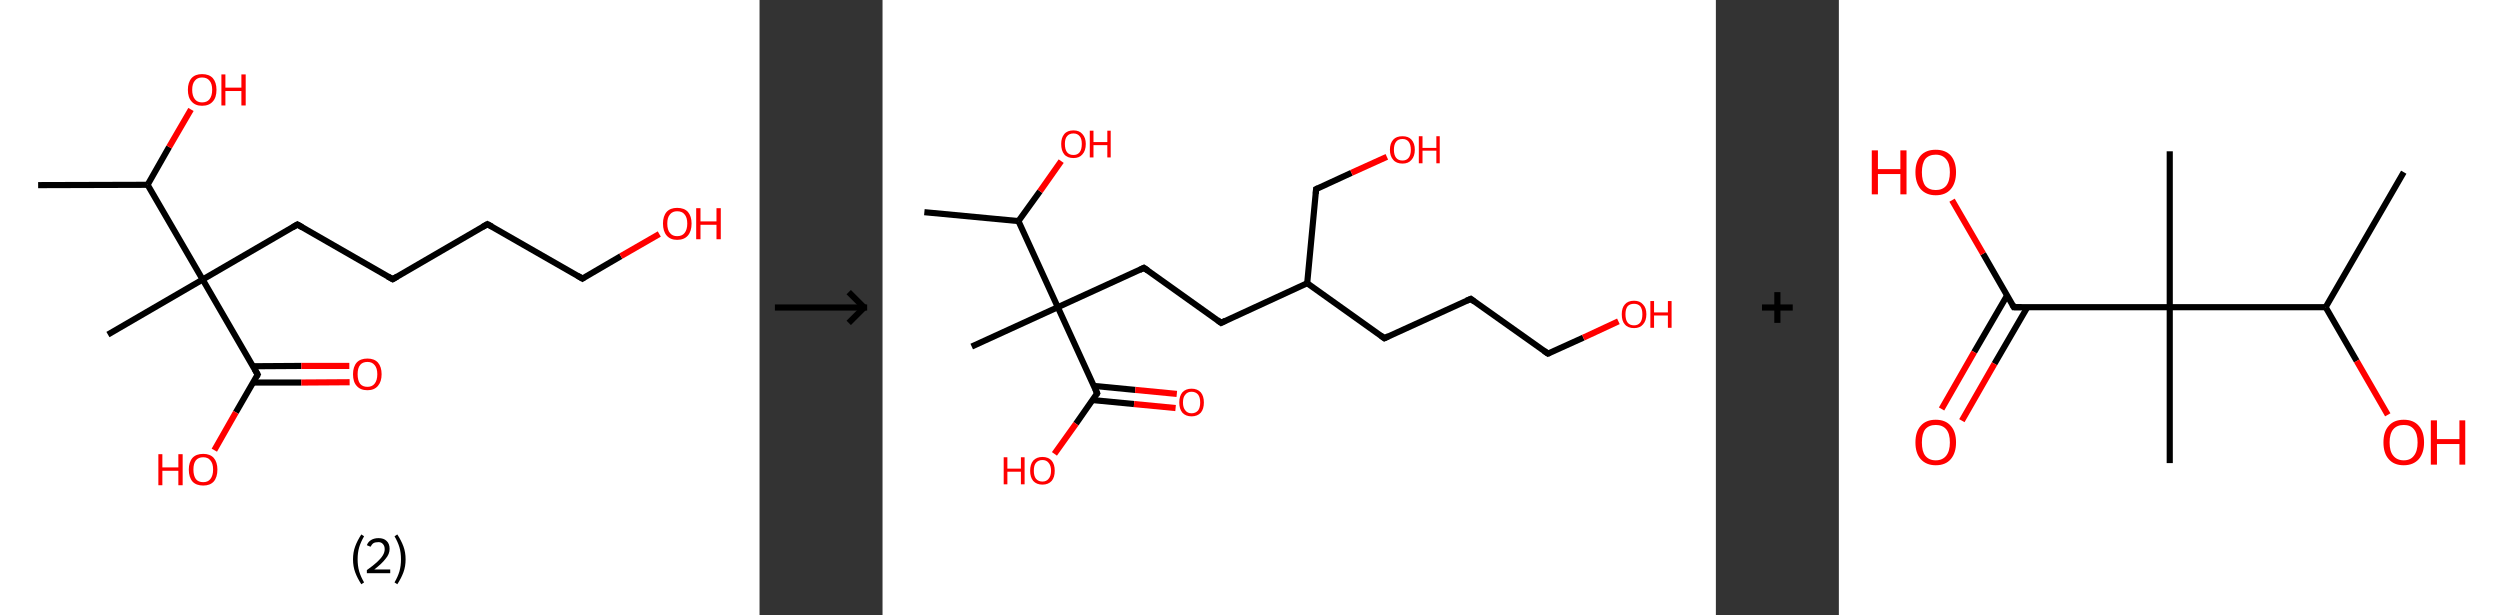 <?xml version='1.0' encoding='ASCII' standalone='yes'?>
<svg xmlns="http://www.w3.org/2000/svg" xmlns:xlink="http://www.w3.org/1999/xlink" version="1.1" width="813.0px" viewBox="0 0 813.0 200.0" height="200.0px">
  <rect x="0" y="0" width="813.0" height="200.0" fill="#333333" stroke="none"/>
  <g>
    <g transform="translate(0, 0) scale(1 1) "><!-- END OF HEADER -->
<rect style="opacity:1.0;fill:#FFFFFF;stroke:none" width="247.0" height="200.0" x="0.0" y="0.0"> </rect>
<path class="bond-0 atom-0 atom-1" d="M 12.4,60.2 L 48.0,60.1" style="fill:none;fill-rule:evenodd;stroke:#000000;stroke-width:2.0px;stroke-linecap:butt;stroke-linejoin:miter;stroke-opacity:1"/>
<path class="bond-1 atom-1 atom-2" d="M 48.0,60.1 L 55.0,47.8" style="fill:none;fill-rule:evenodd;stroke:#000000;stroke-width:2.0px;stroke-linecap:butt;stroke-linejoin:miter;stroke-opacity:1"/>
<path class="bond-1 atom-1 atom-2" d="M 55.0,47.8 L 62.1,35.6" style="fill:none;fill-rule:evenodd;stroke:#FF0000;stroke-width:2.0px;stroke-linecap:butt;stroke-linejoin:miter;stroke-opacity:1"/>
<path class="bond-2 atom-1 atom-3" d="M 48.0,60.1 L 65.9,90.9" style="fill:none;fill-rule:evenodd;stroke:#000000;stroke-width:2.0px;stroke-linecap:butt;stroke-linejoin:miter;stroke-opacity:1"/>
<path class="bond-3 atom-3 atom-4" d="M 65.9,90.9 L 35.1,108.8" style="fill:none;fill-rule:evenodd;stroke:#000000;stroke-width:2.0px;stroke-linecap:butt;stroke-linejoin:miter;stroke-opacity:1"/>
<path class="bond-4 atom-3 atom-5" d="M 65.9,90.9 L 96.7,73.0" style="fill:none;fill-rule:evenodd;stroke:#000000;stroke-width:2.0px;stroke-linecap:butt;stroke-linejoin:miter;stroke-opacity:1"/>
<path class="bond-5 atom-5 atom-6" d="M 96.7,73.0 L 127.7,90.8" style="fill:none;fill-rule:evenodd;stroke:#000000;stroke-width:2.0px;stroke-linecap:butt;stroke-linejoin:miter;stroke-opacity:1"/>
<path class="bond-6 atom-6 atom-7" d="M 127.7,90.8 L 158.5,72.9" style="fill:none;fill-rule:evenodd;stroke:#000000;stroke-width:2.0px;stroke-linecap:butt;stroke-linejoin:miter;stroke-opacity:1"/>
<path class="bond-7 atom-7 atom-8" d="M 158.5,72.9 L 189.4,90.6" style="fill:none;fill-rule:evenodd;stroke:#000000;stroke-width:2.0px;stroke-linecap:butt;stroke-linejoin:miter;stroke-opacity:1"/>
<path class="bond-8 atom-8 atom-9" d="M 189.4,90.6 L 201.9,83.3" style="fill:none;fill-rule:evenodd;stroke:#000000;stroke-width:2.0px;stroke-linecap:butt;stroke-linejoin:miter;stroke-opacity:1"/>
<path class="bond-8 atom-8 atom-9" d="M 201.9,83.3 L 214.4,76.1" style="fill:none;fill-rule:evenodd;stroke:#FF0000;stroke-width:2.0px;stroke-linecap:butt;stroke-linejoin:miter;stroke-opacity:1"/>
<path class="bond-9 atom-3 atom-10" d="M 65.9,90.9 L 83.8,121.8" style="fill:none;fill-rule:evenodd;stroke:#000000;stroke-width:2.0px;stroke-linecap:butt;stroke-linejoin:miter;stroke-opacity:1"/>
<path class="bond-10 atom-10 atom-11" d="M 82.3,124.4 L 98.0,124.4" style="fill:none;fill-rule:evenodd;stroke:#000000;stroke-width:2.0px;stroke-linecap:butt;stroke-linejoin:miter;stroke-opacity:1"/>
<path class="bond-10 atom-10 atom-11" d="M 98.0,124.4 L 113.7,124.3" style="fill:none;fill-rule:evenodd;stroke:#FF0000;stroke-width:2.0px;stroke-linecap:butt;stroke-linejoin:miter;stroke-opacity:1"/>
<path class="bond-10 atom-10 atom-11" d="M 82.3,119.1 L 98.0,119.0" style="fill:none;fill-rule:evenodd;stroke:#000000;stroke-width:2.0px;stroke-linecap:butt;stroke-linejoin:miter;stroke-opacity:1"/>
<path class="bond-10 atom-10 atom-11" d="M 98.0,119.0 L 113.6,119.0" style="fill:none;fill-rule:evenodd;stroke:#FF0000;stroke-width:2.0px;stroke-linecap:butt;stroke-linejoin:miter;stroke-opacity:1"/>
<path class="bond-11 atom-10 atom-12" d="M 83.8,121.8 L 76.7,134.1" style="fill:none;fill-rule:evenodd;stroke:#000000;stroke-width:2.0px;stroke-linecap:butt;stroke-linejoin:miter;stroke-opacity:1"/>
<path class="bond-11 atom-10 atom-12" d="M 76.7,134.1 L 69.7,146.4" style="fill:none;fill-rule:evenodd;stroke:#FF0000;stroke-width:2.0px;stroke-linecap:butt;stroke-linejoin:miter;stroke-opacity:1"/>
<path d="M 95.2,73.9 L 96.7,73.0 L 98.3,73.9" style="fill:none;stroke:#000000;stroke-width:2.0px;stroke-linecap:butt;stroke-linejoin:miter;stroke-opacity:1;"/>
<path d="M 126.1,89.9 L 127.7,90.8 L 129.2,89.9" style="fill:none;stroke:#000000;stroke-width:2.0px;stroke-linecap:butt;stroke-linejoin:miter;stroke-opacity:1;"/>
<path d="M 156.9,73.8 L 158.5,72.9 L 160.0,73.7" style="fill:none;stroke:#000000;stroke-width:2.0px;stroke-linecap:butt;stroke-linejoin:miter;stroke-opacity:1;"/>
<path d="M 187.9,89.7 L 189.4,90.6 L 190.0,90.2" style="fill:none;stroke:#000000;stroke-width:2.0px;stroke-linecap:butt;stroke-linejoin:miter;stroke-opacity:1;"/>
<path d="M 82.9,120.2 L 83.8,121.8 L 83.5,122.4" style="fill:none;stroke:#000000;stroke-width:2.0px;stroke-linecap:butt;stroke-linejoin:miter;stroke-opacity:1;"/>
<path class="atom-2" d="M 61.1 29.2 Q 61.1 26.8, 62.3 25.4 Q 63.5 24.1, 65.7 24.1 Q 68.0 24.1, 69.2 25.4 Q 70.4 26.8, 70.4 29.2 Q 70.4 31.7, 69.2 33.0 Q 68.0 34.4, 65.7 34.4 Q 63.5 34.4, 62.3 33.0 Q 61.1 31.7, 61.1 29.2 M 65.7 33.3 Q 67.3 33.3, 68.1 32.3 Q 69.0 31.2, 69.0 29.2 Q 69.0 27.2, 68.1 26.2 Q 67.3 25.2, 65.7 25.2 Q 64.2 25.2, 63.4 26.2 Q 62.5 27.2, 62.5 29.2 Q 62.5 31.2, 63.4 32.3 Q 64.2 33.3, 65.7 33.3 " fill="#FF0000"/>
<path class="atom-2" d="M 72.0 24.2 L 73.3 24.2 L 73.3 28.5 L 78.5 28.5 L 78.5 24.2 L 79.9 24.2 L 79.9 34.3 L 78.5 34.3 L 78.5 29.6 L 73.3 29.6 L 73.3 34.3 L 72.0 34.3 L 72.0 24.2 " fill="#FF0000"/>
<path class="atom-9" d="M 215.6 72.7 Q 215.6 70.3, 216.8 68.9 Q 218.0 67.6, 220.2 67.6 Q 222.5 67.6, 223.7 68.9 Q 224.9 70.3, 224.9 72.7 Q 224.9 75.2, 223.7 76.6 Q 222.5 78.0, 220.2 78.0 Q 218.0 78.0, 216.8 76.6 Q 215.6 75.2, 215.6 72.7 M 220.2 76.8 Q 221.8 76.8, 222.6 75.8 Q 223.5 74.7, 223.5 72.7 Q 223.5 70.7, 222.6 69.7 Q 221.8 68.7, 220.2 68.7 Q 218.7 68.7, 217.9 69.7 Q 217.0 70.7, 217.0 72.7 Q 217.0 74.8, 217.9 75.8 Q 218.7 76.8, 220.2 76.8 " fill="#FF0000"/>
<path class="atom-9" d="M 226.4 67.7 L 227.8 67.7 L 227.8 72.0 L 233.0 72.0 L 233.0 67.7 L 234.4 67.7 L 234.4 77.8 L 233.0 77.8 L 233.0 73.1 L 227.8 73.1 L 227.8 77.8 L 226.4 77.8 L 226.4 67.7 " fill="#FF0000"/>
<path class="atom-11" d="M 114.8 121.7 Q 114.8 119.3, 116.0 117.9 Q 117.2 116.6, 119.5 116.6 Q 121.7 116.6, 122.9 117.9 Q 124.1 119.3, 124.1 121.7 Q 124.1 124.1, 122.9 125.5 Q 121.7 126.9, 119.5 126.9 Q 117.2 126.9, 116.0 125.5 Q 114.8 124.2, 114.8 121.7 M 119.5 125.8 Q 121.0 125.8, 121.8 124.8 Q 122.7 123.7, 122.7 121.7 Q 122.7 119.7, 121.8 118.7 Q 121.0 117.7, 119.5 117.7 Q 117.9 117.7, 117.1 118.7 Q 116.3 119.7, 116.3 121.7 Q 116.3 123.7, 117.1 124.8 Q 117.9 125.8, 119.5 125.8 " fill="#FF0000"/>
<path class="atom-12" d="M 51.5 147.7 L 52.8 147.7 L 52.8 152.0 L 58.0 152.0 L 58.0 147.7 L 59.4 147.7 L 59.4 157.8 L 58.0 157.8 L 58.0 153.1 L 52.8 153.1 L 52.8 157.8 L 51.5 157.8 L 51.5 147.7 " fill="#FF0000"/>
<path class="atom-12" d="M 61.4 152.7 Q 61.4 150.3, 62.6 148.9 Q 63.8 147.6, 66.1 147.6 Q 68.3 147.6, 69.5 148.9 Q 70.7 150.3, 70.7 152.7 Q 70.7 155.2, 69.5 156.6 Q 68.3 157.9, 66.1 157.9 Q 63.8 157.9, 62.6 156.6 Q 61.4 155.2, 61.4 152.7 M 66.1 156.8 Q 67.6 156.8, 68.4 155.8 Q 69.3 154.7, 69.3 152.7 Q 69.3 150.7, 68.4 149.7 Q 67.6 148.7, 66.1 148.7 Q 64.5 148.7, 63.7 149.7 Q 62.9 150.7, 62.9 152.7 Q 62.9 154.7, 63.7 155.8 Q 64.5 156.8, 66.1 156.8 " fill="#FF0000"/>
<path class="legend" d="M 114.8 181.9 Q 114.8 179.6, 115.5 177.7 Q 116.2 175.8, 117.5 173.8 L 118.4 174.4 Q 117.3 176.3, 116.8 178.0 Q 116.3 179.7, 116.3 181.9 Q 116.3 184.0, 116.8 185.8 Q 117.3 187.5, 118.4 189.4 L 117.5 190.0 Q 116.2 188.0, 115.5 186.1 Q 114.8 184.2, 114.8 181.9 " fill="#000000"/>
<path class="legend" d="M 119.3 177.3 Q 119.7 176.2, 120.7 175.6 Q 121.7 175.0, 123.1 175.0 Q 124.8 175.0, 125.7 175.9 Q 126.7 176.8, 126.7 178.5 Q 126.7 180.2, 125.4 181.7 Q 124.2 183.3, 121.7 185.2 L 126.9 185.2 L 126.9 186.4 L 119.3 186.4 L 119.3 185.4 Q 121.4 183.9, 122.6 182.8 Q 123.9 181.6, 124.5 180.6 Q 125.1 179.6, 125.1 178.6 Q 125.1 177.5, 124.5 176.9 Q 124.0 176.3, 123.1 176.3 Q 122.1 176.3, 121.5 176.6 Q 120.9 177.0, 120.5 177.8 L 119.3 177.3 " fill="#000000"/>
<path class="legend" d="M 131.9 181.9 Q 131.9 184.2, 131.2 186.1 Q 130.5 188.0, 129.2 190.0 L 128.3 189.4 Q 129.4 187.5, 129.9 185.8 Q 130.4 184.0, 130.4 181.9 Q 130.4 179.7, 129.9 178.0 Q 129.4 176.3, 128.3 174.4 L 129.2 173.8 Q 130.5 175.8, 131.2 177.7 Q 131.9 179.6, 131.9 181.9 " fill="#000000"/>
</g>
    <g transform="translate(247.0, 0) scale(1 1) "><line x1="5" y1="100" x2="35" y2="100" style="stroke:rgb(0,0,0);stroke-width:2"/>
  <line x1="34" y1="100" x2="29" y2="95" style="stroke:rgb(0,0,0);stroke-width:2"/>
  <line x1="34" y1="100" x2="29" y2="105" style="stroke:rgb(0,0,0);stroke-width:2"/>
</g>
    <g transform="translate(287.0, 0) scale(1 1) "><!-- END OF HEADER -->
<rect style="opacity:1.0;fill:#FFFFFF;stroke:none" width="271.0" height="200.0" x="0.0" y="0.0"> </rect>
<path class="bond-0 atom-0 atom-1" d="M 13.6,69.0 L 44.2,71.9" style="fill:none;fill-rule:evenodd;stroke:#000000;stroke-width:2.0px;stroke-linecap:butt;stroke-linejoin:miter;stroke-opacity:1"/>
<path class="bond-1 atom-1 atom-2" d="M 44.2,71.9 L 51.2,62.2" style="fill:none;fill-rule:evenodd;stroke:#000000;stroke-width:2.0px;stroke-linecap:butt;stroke-linejoin:miter;stroke-opacity:1"/>
<path class="bond-1 atom-1 atom-2" d="M 51.2,62.2 L 58.1,52.4" style="fill:none;fill-rule:evenodd;stroke:#FF0000;stroke-width:2.0px;stroke-linecap:butt;stroke-linejoin:miter;stroke-opacity:1"/>
<path class="bond-2 atom-1 atom-3" d="M 44.2,71.9 L 57.0,99.9" style="fill:none;fill-rule:evenodd;stroke:#000000;stroke-width:2.0px;stroke-linecap:butt;stroke-linejoin:miter;stroke-opacity:1"/>
<path class="bond-3 atom-3 atom-4" d="M 57.0,99.9 L 29.0,112.7" style="fill:none;fill-rule:evenodd;stroke:#000000;stroke-width:2.0px;stroke-linecap:butt;stroke-linejoin:miter;stroke-opacity:1"/>
<path class="bond-4 atom-3 atom-5" d="M 57.0,99.9 L 85.0,87.1" style="fill:none;fill-rule:evenodd;stroke:#000000;stroke-width:2.0px;stroke-linecap:butt;stroke-linejoin:miter;stroke-opacity:1"/>
<path class="bond-5 atom-5 atom-6" d="M 85.0,87.1 L 110.1,105.0" style="fill:none;fill-rule:evenodd;stroke:#000000;stroke-width:2.0px;stroke-linecap:butt;stroke-linejoin:miter;stroke-opacity:1"/>
<path class="bond-6 atom-6 atom-7" d="M 110.1,105.0 L 138.1,92.1" style="fill:none;fill-rule:evenodd;stroke:#000000;stroke-width:2.0px;stroke-linecap:butt;stroke-linejoin:miter;stroke-opacity:1"/>
<path class="bond-7 atom-7 atom-8" d="M 138.1,92.1 L 141.0,61.5" style="fill:none;fill-rule:evenodd;stroke:#000000;stroke-width:2.0px;stroke-linecap:butt;stroke-linejoin:miter;stroke-opacity:1"/>
<path class="bond-8 atom-8 atom-9" d="M 141.0,61.5 L 152.5,56.2" style="fill:none;fill-rule:evenodd;stroke:#000000;stroke-width:2.0px;stroke-linecap:butt;stroke-linejoin:miter;stroke-opacity:1"/>
<path class="bond-8 atom-8 atom-9" d="M 152.5,56.2 L 164.0,51.0" style="fill:none;fill-rule:evenodd;stroke:#FF0000;stroke-width:2.0px;stroke-linecap:butt;stroke-linejoin:miter;stroke-opacity:1"/>
<path class="bond-9 atom-7 atom-10" d="M 138.1,92.1 L 163.2,110.0" style="fill:none;fill-rule:evenodd;stroke:#000000;stroke-width:2.0px;stroke-linecap:butt;stroke-linejoin:miter;stroke-opacity:1"/>
<path class="bond-10 atom-10 atom-11" d="M 163.2,110.0 L 191.3,97.2" style="fill:none;fill-rule:evenodd;stroke:#000000;stroke-width:2.0px;stroke-linecap:butt;stroke-linejoin:miter;stroke-opacity:1"/>
<path class="bond-11 atom-11 atom-12" d="M 191.3,97.2 L 216.4,115.0" style="fill:none;fill-rule:evenodd;stroke:#000000;stroke-width:2.0px;stroke-linecap:butt;stroke-linejoin:miter;stroke-opacity:1"/>
<path class="bond-12 atom-12 atom-13" d="M 216.4,115.0 L 227.9,109.8" style="fill:none;fill-rule:evenodd;stroke:#000000;stroke-width:2.0px;stroke-linecap:butt;stroke-linejoin:miter;stroke-opacity:1"/>
<path class="bond-12 atom-12 atom-13" d="M 227.9,109.8 L 239.3,104.5" style="fill:none;fill-rule:evenodd;stroke:#FF0000;stroke-width:2.0px;stroke-linecap:butt;stroke-linejoin:miter;stroke-opacity:1"/>
<path class="bond-13 atom-3 atom-14" d="M 57.0,99.9 L 69.8,127.9" style="fill:none;fill-rule:evenodd;stroke:#000000;stroke-width:2.0px;stroke-linecap:butt;stroke-linejoin:miter;stroke-opacity:1"/>
<path class="bond-14 atom-14 atom-15" d="M 68.3,130.1 L 81.8,131.4" style="fill:none;fill-rule:evenodd;stroke:#000000;stroke-width:2.0px;stroke-linecap:butt;stroke-linejoin:miter;stroke-opacity:1"/>
<path class="bond-14 atom-14 atom-15" d="M 81.8,131.4 L 95.3,132.7" style="fill:none;fill-rule:evenodd;stroke:#FF0000;stroke-width:2.0px;stroke-linecap:butt;stroke-linejoin:miter;stroke-opacity:1"/>
<path class="bond-14 atom-14 atom-15" d="M 68.7,125.5 L 82.2,126.8" style="fill:none;fill-rule:evenodd;stroke:#000000;stroke-width:2.0px;stroke-linecap:butt;stroke-linejoin:miter;stroke-opacity:1"/>
<path class="bond-14 atom-14 atom-15" d="M 82.2,126.8 L 95.7,128.1" style="fill:none;fill-rule:evenodd;stroke:#FF0000;stroke-width:2.0px;stroke-linecap:butt;stroke-linejoin:miter;stroke-opacity:1"/>
<path class="bond-15 atom-14 atom-16" d="M 69.8,127.9 L 62.9,137.8" style="fill:none;fill-rule:evenodd;stroke:#000000;stroke-width:2.0px;stroke-linecap:butt;stroke-linejoin:miter;stroke-opacity:1"/>
<path class="bond-15 atom-14 atom-16" d="M 62.9,137.8 L 55.9,147.6" style="fill:none;fill-rule:evenodd;stroke:#FF0000;stroke-width:2.0px;stroke-linecap:butt;stroke-linejoin:miter;stroke-opacity:1"/>
<path d="M 83.6,87.8 L 85.0,87.1 L 86.3,88.0" style="fill:none;stroke:#000000;stroke-width:2.0px;stroke-linecap:butt;stroke-linejoin:miter;stroke-opacity:1;"/>
<path d="M 108.9,104.1 L 110.1,105.0 L 111.5,104.3" style="fill:none;stroke:#000000;stroke-width:2.0px;stroke-linecap:butt;stroke-linejoin:miter;stroke-opacity:1;"/>
<path d="M 140.9,63.0 L 141.0,61.5 L 141.6,61.2" style="fill:none;stroke:#000000;stroke-width:2.0px;stroke-linecap:butt;stroke-linejoin:miter;stroke-opacity:1;"/>
<path d="M 162.0,109.1 L 163.2,110.0 L 164.6,109.3" style="fill:none;stroke:#000000;stroke-width:2.0px;stroke-linecap:butt;stroke-linejoin:miter;stroke-opacity:1;"/>
<path d="M 189.9,97.8 L 191.3,97.2 L 192.5,98.1" style="fill:none;stroke:#000000;stroke-width:2.0px;stroke-linecap:butt;stroke-linejoin:miter;stroke-opacity:1;"/>
<path d="M 215.1,114.1 L 216.4,115.0 L 216.9,114.8" style="fill:none;stroke:#000000;stroke-width:2.0px;stroke-linecap:butt;stroke-linejoin:miter;stroke-opacity:1;"/>
<path d="M 69.2,126.5 L 69.8,127.9 L 69.5,128.4" style="fill:none;stroke:#000000;stroke-width:2.0px;stroke-linecap:butt;stroke-linejoin:miter;stroke-opacity:1;"/>
<path class="atom-2" d="M 58.1 46.8 Q 58.1 44.8, 59.1 43.6 Q 60.1 42.4, 62.1 42.4 Q 64.0 42.4, 65.0 43.6 Q 66.1 44.8, 66.1 46.8 Q 66.1 49.0, 65.0 50.2 Q 64.0 51.4, 62.1 51.4 Q 60.1 51.4, 59.1 50.2 Q 58.1 49.0, 58.1 46.8 M 62.1 50.4 Q 63.4 50.4, 64.1 49.5 Q 64.8 48.6, 64.8 46.8 Q 64.8 45.1, 64.1 44.3 Q 63.4 43.4, 62.1 43.4 Q 60.7 43.4, 60.0 44.3 Q 59.3 45.1, 59.3 46.8 Q 59.3 48.6, 60.0 49.5 Q 60.7 50.4, 62.1 50.4 " fill="#FF0000"/>
<path class="atom-2" d="M 67.4 42.5 L 68.6 42.5 L 68.6 46.2 L 73.1 46.2 L 73.1 42.5 L 74.2 42.5 L 74.2 51.2 L 73.1 51.2 L 73.1 47.2 L 68.6 47.2 L 68.6 51.2 L 67.4 51.2 L 67.4 42.5 " fill="#FF0000"/>
<path class="atom-9" d="M 165.0 48.7 Q 165.0 46.6, 166.1 45.4 Q 167.1 44.3, 169.1 44.3 Q 171.0 44.3, 172.0 45.4 Q 173.1 46.6, 173.1 48.7 Q 173.1 50.8, 172.0 52.0 Q 171.0 53.2, 169.1 53.2 Q 167.1 53.2, 166.1 52.0 Q 165.0 50.8, 165.0 48.7 M 169.1 52.2 Q 170.4 52.2, 171.1 51.3 Q 171.8 50.4, 171.8 48.7 Q 171.8 47.0, 171.1 46.1 Q 170.4 45.2, 169.1 45.2 Q 167.7 45.2, 167.0 46.1 Q 166.3 47.0, 166.3 48.7 Q 166.3 50.4, 167.0 51.3 Q 167.7 52.2, 169.1 52.2 " fill="#FF0000"/>
<path class="atom-9" d="M 174.4 44.3 L 175.6 44.3 L 175.6 48.1 L 180.1 48.1 L 180.1 44.3 L 181.2 44.3 L 181.2 53.1 L 180.1 53.1 L 180.1 49.0 L 175.6 49.0 L 175.6 53.1 L 174.4 53.1 L 174.4 44.3 " fill="#FF0000"/>
<path class="atom-13" d="M 240.4 102.2 Q 240.4 100.1, 241.4 99.0 Q 242.4 97.8, 244.4 97.8 Q 246.3 97.8, 247.3 99.0 Q 248.4 100.1, 248.4 102.2 Q 248.4 104.3, 247.3 105.5 Q 246.3 106.7, 244.4 106.7 Q 242.4 106.7, 241.4 105.5 Q 240.4 104.4, 240.4 102.2 M 244.4 105.8 Q 245.7 105.8, 246.4 104.9 Q 247.1 104.0, 247.1 102.2 Q 247.1 100.5, 246.4 99.6 Q 245.7 98.8, 244.4 98.8 Q 243.0 98.8, 242.3 99.6 Q 241.6 100.5, 241.6 102.2 Q 241.6 104.0, 242.3 104.9 Q 243.0 105.8, 244.4 105.8 " fill="#FF0000"/>
<path class="atom-13" d="M 249.7 97.9 L 250.9 97.9 L 250.9 101.6 L 255.4 101.6 L 255.4 97.9 L 256.6 97.9 L 256.6 106.6 L 255.4 106.6 L 255.4 102.6 L 250.9 102.6 L 250.9 106.6 L 249.7 106.6 L 249.7 97.9 " fill="#FF0000"/>
<path class="atom-15" d="M 96.5 130.9 Q 96.5 128.8, 97.5 127.6 Q 98.6 126.4, 100.5 126.4 Q 102.4 126.4, 103.5 127.6 Q 104.5 128.8, 104.5 130.9 Q 104.5 133.0, 103.5 134.2 Q 102.4 135.4, 100.5 135.4 Q 98.6 135.4, 97.5 134.2 Q 96.5 133.0, 96.5 130.9 M 100.5 134.4 Q 101.8 134.4, 102.6 133.5 Q 103.3 132.6, 103.3 130.9 Q 103.3 129.2, 102.6 128.3 Q 101.8 127.4, 100.5 127.4 Q 99.2 127.4, 98.5 128.3 Q 97.7 129.1, 97.7 130.9 Q 97.7 132.6, 98.5 133.5 Q 99.2 134.4, 100.5 134.4 " fill="#FF0000"/>
<path class="atom-16" d="M 39.4 148.7 L 40.6 148.7 L 40.6 152.4 L 45.0 152.4 L 45.0 148.7 L 46.2 148.7 L 46.2 157.5 L 45.0 157.5 L 45.0 153.4 L 40.6 153.4 L 40.6 157.5 L 39.4 157.5 L 39.4 148.7 " fill="#FF0000"/>
<path class="atom-16" d="M 48.0 153.1 Q 48.0 151.0, 49.0 149.8 Q 50.1 148.6, 52.0 148.6 Q 53.9 148.6, 55.0 149.8 Q 56.0 151.0, 56.0 153.1 Q 56.0 155.2, 55.0 156.4 Q 53.9 157.6, 52.0 157.6 Q 50.1 157.6, 49.0 156.4 Q 48.0 155.2, 48.0 153.1 M 52.0 156.6 Q 53.3 156.6, 54.0 155.7 Q 54.8 154.8, 54.8 153.1 Q 54.8 151.4, 54.0 150.5 Q 53.3 149.6, 52.0 149.6 Q 50.7 149.6, 49.9 150.5 Q 49.2 151.3, 49.2 153.1 Q 49.2 154.8, 49.9 155.7 Q 50.7 156.6, 52.0 156.6 " fill="#FF0000"/>
</g>
    <g transform="translate(558.0, 0) scale(1 1) "><line x1="15" y1="100" x2="25" y2="100" style="stroke:rgb(0,0,0);stroke-width:2"/>
  <line x1="20" y1="95" x2="20" y2="105" style="stroke:rgb(0,0,0);stroke-width:2"/>
</g>
    <g transform="translate(598.0, 0) scale(1 1) "><!-- END OF HEADER -->
<rect style="opacity:1.0;fill:#FFFFFF;stroke:none" width="215.0" height="200.0" x="0.0" y="0.0"> </rect>
<path class="bond-0 atom-0 atom-1" d="M 183.7,56.0 L 158.3,99.9" style="fill:none;fill-rule:evenodd;stroke:#000000;stroke-width:2.0px;stroke-linecap:butt;stroke-linejoin:miter;stroke-opacity:1"/>
<path class="bond-1 atom-1 atom-2" d="M 158.3,99.9 L 168.4,117.4" style="fill:none;fill-rule:evenodd;stroke:#000000;stroke-width:2.0px;stroke-linecap:butt;stroke-linejoin:miter;stroke-opacity:1"/>
<path class="bond-1 atom-1 atom-2" d="M 168.4,117.4 L 178.5,134.9" style="fill:none;fill-rule:evenodd;stroke:#FF0000;stroke-width:2.0px;stroke-linecap:butt;stroke-linejoin:miter;stroke-opacity:1"/>
<path class="bond-2 atom-1 atom-3" d="M 158.3,99.9 L 107.6,99.9" style="fill:none;fill-rule:evenodd;stroke:#000000;stroke-width:2.0px;stroke-linecap:butt;stroke-linejoin:miter;stroke-opacity:1"/>
<path class="bond-3 atom-3 atom-4" d="M 107.6,99.9 L 107.6,49.2" style="fill:none;fill-rule:evenodd;stroke:#000000;stroke-width:2.0px;stroke-linecap:butt;stroke-linejoin:miter;stroke-opacity:1"/>
<path class="bond-4 atom-3 atom-5" d="M 107.6,99.9 L 107.6,150.6" style="fill:none;fill-rule:evenodd;stroke:#000000;stroke-width:2.0px;stroke-linecap:butt;stroke-linejoin:miter;stroke-opacity:1"/>
<path class="bond-5 atom-3 atom-6" d="M 107.6,99.9 L 56.9,99.9" style="fill:none;fill-rule:evenodd;stroke:#000000;stroke-width:2.0px;stroke-linecap:butt;stroke-linejoin:miter;stroke-opacity:1"/>
<path class="bond-6 atom-6 atom-7" d="M 54.7,96.1 L 44.0,114.5" style="fill:none;fill-rule:evenodd;stroke:#000000;stroke-width:2.0px;stroke-linecap:butt;stroke-linejoin:miter;stroke-opacity:1"/>
<path class="bond-6 atom-6 atom-7" d="M 44.0,114.5 L 33.4,133.0" style="fill:none;fill-rule:evenodd;stroke:#FF0000;stroke-width:2.0px;stroke-linecap:butt;stroke-linejoin:miter;stroke-opacity:1"/>
<path class="bond-6 atom-6 atom-7" d="M 61.3,99.9 L 50.6,118.3" style="fill:none;fill-rule:evenodd;stroke:#000000;stroke-width:2.0px;stroke-linecap:butt;stroke-linejoin:miter;stroke-opacity:1"/>
<path class="bond-6 atom-6 atom-7" d="M 50.6,118.3 L 40.0,136.8" style="fill:none;fill-rule:evenodd;stroke:#FF0000;stroke-width:2.0px;stroke-linecap:butt;stroke-linejoin:miter;stroke-opacity:1"/>
<path class="bond-7 atom-6 atom-8" d="M 56.9,99.9 L 46.9,82.5" style="fill:none;fill-rule:evenodd;stroke:#000000;stroke-width:2.0px;stroke-linecap:butt;stroke-linejoin:miter;stroke-opacity:1"/>
<path class="bond-7 atom-6 atom-8" d="M 46.9,82.5 L 36.8,65.1" style="fill:none;fill-rule:evenodd;stroke:#FF0000;stroke-width:2.0px;stroke-linecap:butt;stroke-linejoin:miter;stroke-opacity:1"/>
<path d="M 59.4,99.9 L 56.9,99.9 L 56.4,99.0" style="fill:none;stroke:#000000;stroke-width:2.0px;stroke-linecap:butt;stroke-linejoin:miter;stroke-opacity:1;"/>
<path class="atom-2" d="M 177.1 143.9 Q 177.1 140.4, 178.8 138.5 Q 180.5 136.5, 183.7 136.5 Q 186.9 136.5, 188.6 138.5 Q 190.3 140.4, 190.3 143.9 Q 190.3 147.3, 188.6 149.3 Q 186.8 151.3, 183.7 151.3 Q 180.5 151.3, 178.8 149.3 Q 177.1 147.4, 177.1 143.9 M 183.7 149.7 Q 185.9 149.7, 187.0 148.2 Q 188.2 146.7, 188.2 143.9 Q 188.2 141.0, 187.0 139.6 Q 185.9 138.2, 183.7 138.2 Q 181.5 138.2, 180.3 139.6 Q 179.1 141.0, 179.1 143.9 Q 179.1 146.8, 180.3 148.2 Q 181.5 149.7, 183.7 149.7 " fill="#FF0000"/>
<path class="atom-2" d="M 192.5 136.7 L 194.5 136.7 L 194.5 142.8 L 201.8 142.8 L 201.8 136.7 L 203.7 136.7 L 203.7 151.1 L 201.8 151.1 L 201.8 144.4 L 194.5 144.4 L 194.5 151.1 L 192.5 151.1 L 192.5 136.7 " fill="#FF0000"/>
<path class="atom-7" d="M 24.9 143.9 Q 24.9 140.4, 26.6 138.5 Q 28.3 136.5, 31.5 136.5 Q 34.7 136.5, 36.4 138.5 Q 38.1 140.4, 38.1 143.9 Q 38.1 147.3, 36.4 149.3 Q 34.7 151.3, 31.5 151.3 Q 28.4 151.3, 26.6 149.3 Q 24.9 147.4, 24.9 143.9 M 31.5 149.7 Q 33.7 149.7, 34.9 148.2 Q 36.1 146.7, 36.1 143.9 Q 36.1 141.0, 34.9 139.6 Q 33.7 138.2, 31.5 138.2 Q 29.3 138.2, 28.1 139.6 Q 27.0 141.0, 27.0 143.9 Q 27.0 146.8, 28.1 148.2 Q 29.3 149.7, 31.5 149.7 " fill="#FF0000"/>
<path class="atom-8" d="M 10.7 48.9 L 12.7 48.9 L 12.7 55.0 L 20.0 55.0 L 20.0 48.9 L 22.0 48.9 L 22.0 63.2 L 20.0 63.2 L 20.0 56.6 L 12.7 56.6 L 12.7 63.2 L 10.7 63.2 L 10.7 48.9 " fill="#FF0000"/>
<path class="atom-8" d="M 24.9 56.0 Q 24.9 52.6, 26.6 50.6 Q 28.3 48.7, 31.5 48.7 Q 34.7 48.7, 36.4 50.6 Q 38.1 52.6, 38.1 56.0 Q 38.1 59.5, 36.4 61.5 Q 34.7 63.5, 31.5 63.5 Q 28.4 63.5, 26.6 61.5 Q 24.9 59.5, 24.9 56.0 M 31.5 61.8 Q 33.7 61.8, 34.9 60.4 Q 36.1 58.9, 36.1 56.0 Q 36.1 53.2, 34.9 51.8 Q 33.7 50.3, 31.5 50.3 Q 29.3 50.3, 28.1 51.7 Q 27.0 53.2, 27.0 56.0 Q 27.0 58.9, 28.1 60.4 Q 29.3 61.8, 31.5 61.8 " fill="#FF0000"/>
</g>
  </g>
</svg>
